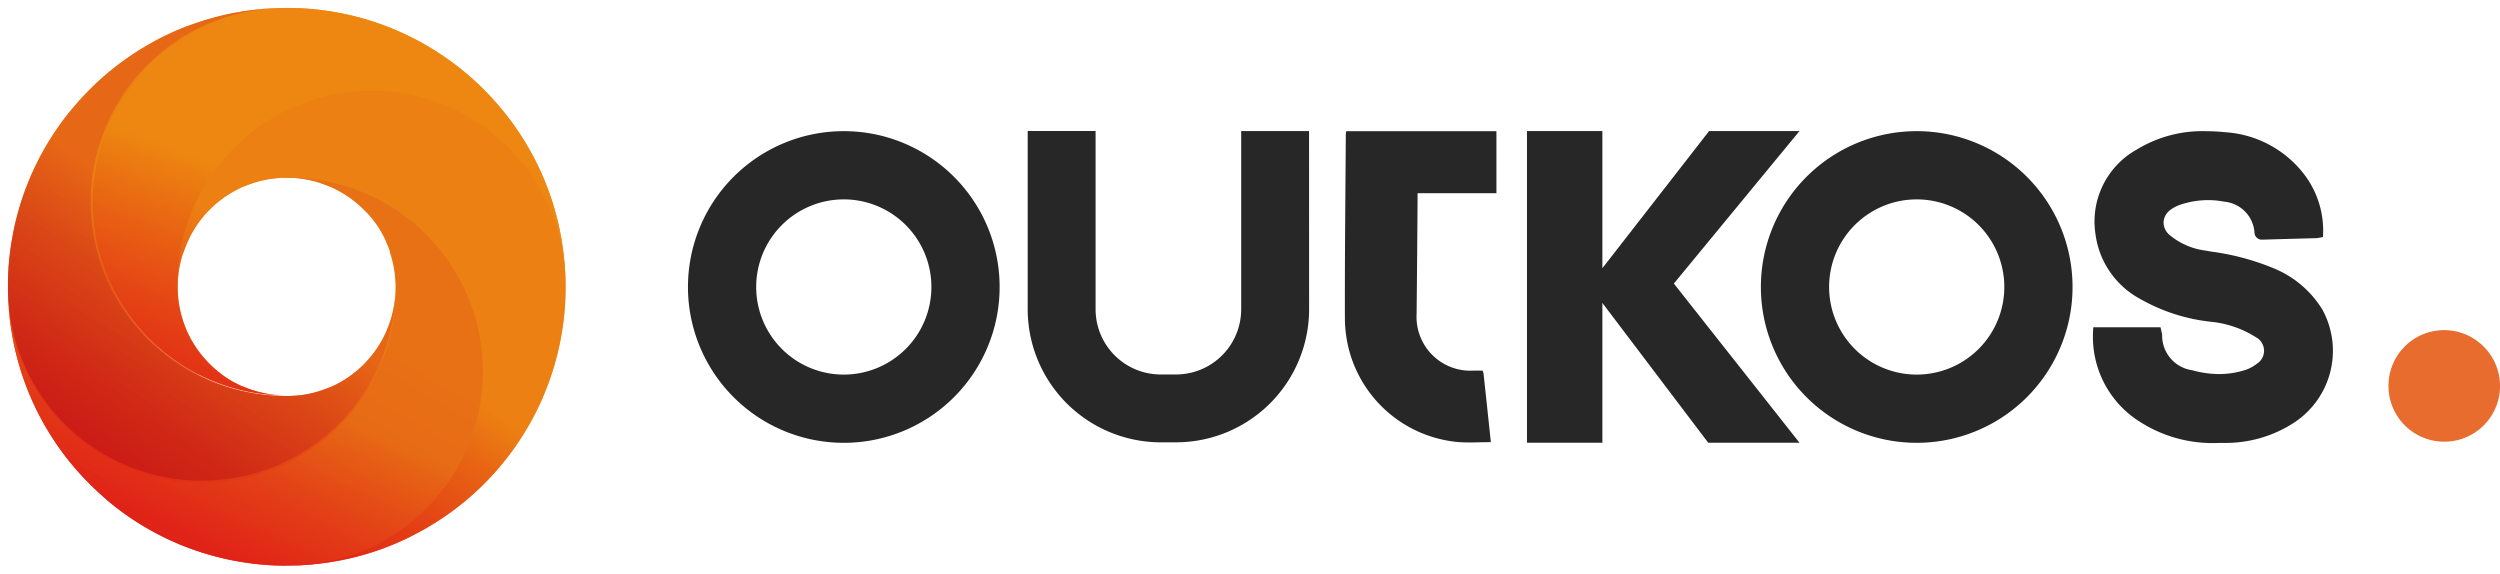 <svg xmlns="http://www.w3.org/2000/svg" xmlns:xlink="http://www.w3.org/1999/xlink" width="157.221" height="36.07" viewBox="0 0 157.221 36.07">
  <defs>
    <linearGradient id="linear-gradient" x1="0.512" y1="0.507" x2="0.012" y2="1.37" gradientUnits="objectBoundingBox">
      <stop offset="0" stop-color="#ec8012"/>
      <stop offset="0.11" stop-color="#e86513"/>
      <stop offset="0.288" stop-color="#e44115"/>
      <stop offset="0.468" stop-color="#e12417"/>
      <stop offset="0.647" stop-color="#de1018"/>
      <stop offset="0.824" stop-color="#dd0419"/>
      <stop offset="0.998" stop-color="#dd001a"/>
    </linearGradient>
    <linearGradient id="linear-gradient-3" x1="0.533" y1="0.524" x2="0.033" y2="1.608" gradientUnits="objectBoundingBox">
      <stop offset="0" stop-color="#ee8910"/>
      <stop offset="0.14" stop-color="#e96512"/>
      <stop offset="0.312" stop-color="#e54115"/>
      <stop offset="0.486" stop-color="#e12417"/>
      <stop offset="0.659" stop-color="#df1018"/>
      <stop offset="0.83" stop-color="#dd0419"/>
      <stop offset="0.998" stop-color="#dd001a"/>
    </linearGradient>
    <linearGradient id="linear-gradient-4" x1="0.592" y1="0.554" x2="0.092" y2="1.422" gradientUnits="objectBoundingBox">
      <stop offset="0" stop-color="#e86d15"/>
      <stop offset="0.034" stop-color="#e76515"/>
      <stop offset="0.228" stop-color="#e34117"/>
      <stop offset="0.423" stop-color="#e02418"/>
      <stop offset="0.617" stop-color="#de1019"/>
      <stop offset="0.809" stop-color="#dd0419"/>
      <stop offset="0.998" stop-color="#dd001a"/>
    </linearGradient>
    <linearGradient id="linear-gradient-5" x1="0.488" y1="0.493" x2="-0.012" y2="1.356" gradientUnits="objectBoundingBox">
      <stop offset="0" stop-color="#e56016"/>
      <stop offset="0.179" stop-color="#d74116"/>
      <stop offset="0.385" stop-color="#cb2416"/>
      <stop offset="0.592" stop-color="#c21016"/>
      <stop offset="0.796" stop-color="#bd0416"/>
      <stop offset="0.998" stop-color="#bc0016"/>
    </linearGradient>
  </defs>
  <g id="Group_13043" data-name="Group 13043" transform="translate(-474.499 -13224.714)">
    <path id="Path_1" data-name="Path 1" d="M630.173,557.882a9.8,9.8,0,1,0,9.8,9.8A9.8,9.8,0,0,0,630.173,557.882Zm0,15.309a5.509,5.509,0,1,1,5.509-5.509A5.509,5.509,0,0,1,630.173,573.191Z" transform="translate(-102.609 12675.08)" fill="#272727"/>
    <path id="Path_2" data-name="Path 2" d="M1048.553,557.882a9.8,9.8,0,1,0,9.8,9.8A9.8,9.8,0,0,0,1048.553,557.882Zm0,15.309a5.509,5.509,0,1,1,5.509-5.509A5.509,5.509,0,0,1,1048.553,573.191Z" transform="translate(-453.515 12675.08)" fill="#272727"/>
    <path id="Path_3" data-name="Path 3" d="M770.537,557.841l-4.268,0v11.213a4.1,4.1,0,0,1-4.095,4.095h-.968a4.1,4.1,0,0,1-4.093-4.095l0-11.216-4.27,0v11.213a8.375,8.375,0,0,0,8.365,8.365h.968a8.375,8.375,0,0,0,8.365-8.365Z" transform="translate(-213.714 12675.115)" fill="#272727"/>
    <path id="Path_4" data-name="Path 4" d="M881.085,561.786h4.96v-3.9H876.6a1.429,1.429,0,0,0-.026.168c-.026,3.9-.07,7.8-.058,11.694a8.019,8.019,0,0,0,.363,2.251,7.826,7.826,0,0,0,6.731,5.433c.679.057,1.366.008,2.085.008-.161-1.516-.31-2.921-.462-4.326a.9.9,0,0,0-.06-.174c-.188,0-.371,0-.553,0a3.386,3.386,0,0,1-3.594-3.589q.035-3.529.059-7.059C881.086,562.137,881.085,561.986,881.085,561.786Z" transform="translate(-317.438 12675.08)" fill="#272727"/>
    <path id="Path_5" data-name="Path 5" d="M964.7,557.841h-5.684l-6.711,8.624v-8.624h-4.742v19.6h4.742v-8.79l6.655,8.79h5.74l-7.9-10.01Z" transform="translate(-377.035 12675.115)" fill="#272727"/>
    <path id="Path_6" data-name="Path 6" d="M1182.666,569.1a6.444,6.444,0,0,0-3.087-2.614,15.56,15.56,0,0,0-3.885-1.039l-.367-.065a4.377,4.377,0,0,1-2.3-1.005,1.027,1.027,0,0,1-.353-.816,1.045,1.045,0,0,1,.472-.771,2.212,2.212,0,0,1,.573-.293,5.539,5.539,0,0,1,1.751-.292,5.278,5.278,0,0,1,1.021.1,2.09,2.09,0,0,1,1.9,1.951.462.462,0,0,0,.516.435h.052q1.037-.032,2.075-.059l1.254-.034a.944.944,0,0,0,.174-.026l.082-.016.156-.027.005-.159a5.834,5.834,0,0,0-1.4-4.046,6.81,6.81,0,0,0-4.721-2.386,12.692,12.692,0,0,0-1.271-.067,7.912,7.912,0,0,0-4.3,1.14,5.184,5.184,0,0,0-2.618,5.358,5.421,5.421,0,0,0,2.784,4.038,11.425,11.425,0,0,0,4.508,1.453,6.431,6.431,0,0,1,2.791.968.962.962,0,0,1,.06,1.669,2.29,2.29,0,0,1-.732.393,5.342,5.342,0,0,1-1.638.255,6.425,6.425,0,0,1-1.693-.24,2.2,2.2,0,0,1-1.891-2.219,1.742,1.742,0,0,0-.042-.212c-.008-.036-.017-.073-.026-.115l-.032-.155h-4.235l-.005.19a6.3,6.3,0,0,0,2.567,5.5,8.478,8.478,0,0,0,5.365,1.581l.294,0a7.864,7.864,0,0,0,4.467-1.313A5.4,5.4,0,0,0,1182.666,569.1Z" transform="translate(-562.111 12675.093)" fill="#272727"/>
    <g id="Group_1" data-name="Group 1" transform="translate(624.709 13245.479)">
      <path id="Path_7" data-name="Path 7" d="M1283.49,639c0,.045,0,.089,0,.133a3.507,3.507,0,0,0,4.613,3.193h0a3.5,3.5,0,0,0,1.285-5.884h0a3.5,3.5,0,0,0-5.9,2.558Z" transform="translate(-1283.49 -635.493)" fill="#e76c2d"/>
    </g>
    <g id="Group_2" data-name="Group 2" transform="translate(474.999 13225.214)">
      <path id="Union_6" data-name="Union 6" d="M17.373,35.065q-.218,0-.435-.009l-.08,0c-.121,0-.242-.01-.363-.018l-.208-.013q-.208-.015-.415-.035a17.568,17.568,0,0,1-4.275-.953l-.192-.07-.179-.068-.021-.008-.176-.069-.011,0-.188-.076-.019-.008-.029-.012L10.74,33.7c-.041-.016-.083-.035-.124-.052l-.129-.056-.042-.018-.192-.086c-.128-.059-.255-.118-.381-.179l-.188-.093a17.569,17.569,0,0,1-2.994-1.9h0l-.162-.13h0l-.161-.132-.16-.133-.052-.045-.106-.091L5.9,30.65l-.006-.006L5.738,30.5l0,0-.152-.14-.011-.011-.148-.139L5.411,30.2l-.127-.123-.03-.03.063.061-.063-.061h0l0,0-.011-.011-.1-.1L5.1,29.892l-.075-.076h0l-.156-.16-.153-.162h0l-.151-.163h0l-.141-.156-.006-.007,0,0c-.043-.048-.086-.1-.129-.148l-.135-.158-.133-.16-.024-.028-.1-.117-.012-.016-.006-.007-.125-.156,0,0a17.59,17.59,0,0,1-1.994-3.18c-.061-.126-.121-.253-.18-.381-.029-.065-.058-.128-.086-.192s-.05-.113-.074-.17h0l-.01-.023L1.356,24.3l-.03-.072c-.051-.124-.1-.247-.149-.371l-.041-.109-.034-.09-.008-.02-.063-.173a17.575,17.575,0,0,1-.953-4.274q-.019-.207-.035-.415c0-.07-.009-.139-.013-.209q-.011-.181-.018-.363l0-.081Q0,17.91,0,17.692H0c0-.107,0-.215,0-.323,0-.145,0-.29.009-.435,0-.021,0-.043,0-.065,0-.094.008-.187.013-.281s.011-.2.018-.306q.015-.207.035-.414.029-.311.07-.621c.018-.138.038-.274.059-.412q.1-.618.236-1.231c.031-.135.065-.271.1-.406q.154-.609.353-1.207c.044-.133.09-.265.137-.4.027-.076.055-.151.083-.226q.031-.084.065-.168a.1.1,0,0,1,.006-.015l.062-.159q.039-.1.08-.2l.007-.017a.021.021,0,0,1,0-.006l.021-.048.052-.122.01-.023c.025-.057.048-.114.074-.171l.007-.016q.039-.089.08-.176.088-.192.18-.381.138-.283.285-.561h0q.1-.185.2-.367h0q.206-.367.428-.721c.037-.06.075-.118.113-.177q.452-.7.965-1.353l.015-.019.113-.141a.02.02,0,0,1,.005-.007L3.9,6.508c.039-.048.079-.1.119-.145h0l.113-.135.018-.022,0,0,.057-.068.065-.075.013-.016L4.414,5.9l.007-.008h0l.108-.12q.24-.265.493-.522a12.159,12.159,0,0,0-3.459,8.514,12.159,12.159,0,0,1,3.46-8.514l.035-.036L5.1,5.168l.037-.037.1-.1.011-.011.161-.156.161-.153c.106-.1.213-.2.32-.292.155-.137.313-.273.473-.405l.161-.132.163-.13q.327-.258.667-.5h0c.113-.081.227-.16.342-.238q.345-.235.7-.453c.157-.1.315-.189.475-.28L9.008,2.2c.1-.056.2-.111.3-.165l.186-.1q.279-.144.565-.279l.323-.149.06-.027.059-.026.135-.058.195-.082.173-.071.023-.009h0l.159-.062.015-.006.023-.009L11.4,1.1a17.55,17.55,0,0,1,4.06-.982q.206-.025.414-.044c.138-.014.277-.025.415-.035l.208-.013c.121-.007.242-.013.364-.018l.076,0Q17.152,0,17.372,0q.163,0,.324,0c.145,0,.29,0,.435.009l.072,0c.124,0,.248.01.371.018l.208.013q.415.03.829.079a17.547,17.547,0,0,1,3.861.909l.173.063.02.008.024.009.153.059q.4.152.781.323.194.086.383.175h0q.286.135.564.279h0q.279.145.554.3.639.36,1.243.771h0A17.647,17.647,0,0,1,29.33,4.557h0l.152.14.011.01.1.095.062.059.127.123.009.009.035.034.1.1.037.037.076.078,0,0,.03.03.123.127.014.015c.047.048.093.1.139.148l.011.011.14.152,0,0,.139.155.006.006.131.15.135.158.134.16c.045.053.088.107.132.161h0l.13.162h0a17.563,17.563,0,0,1,2,3.182q.092.189.179.381c.029.065.058.128.086.192l.084.194c.025.059.05.118.075.177l.007.017q.075.184.148.369l.065.168c.028.075.056.151.083.226a17.568,17.568,0,0,1,.953,4.274c.006.069.013.138.018.207s.011.137.016.206v.006c0,.065.009.129.013.2a.094.094,0,0,1,0,.013c.007.118.013.236.017.355,0,.029,0,.058,0,.087,0,.144.007.288.009.433h0q0,.162,0,.324,0,.217-.009.432v.03c0,.017,0,.035,0,.053q-.006.181-.018.363a.1.1,0,0,1,0,.013c0,.065-.008.13-.013.195h0q-.015.207-.035.415a17.521,17.521,0,0,1-.953,4.274h0l-.063.172-.008.02c0,.008-.006.016-.009.025s-.016.044-.025.065-.028.073-.041.109q-.073.187-.149.371a.178.178,0,0,0-.007.017l0,.005c-.007.016-.014.034-.021.05q-.025.061-.052.122l-.006.015,0,.008c-.007.018-.015.035-.023.053-.016.039-.034.079-.051.118-.025.057-.051.113-.076.17a.194.194,0,0,1-.01.022h0c-.029.065-.059.127-.089.19l-.091.19h0l-.093.188h0a17.585,17.585,0,0,1-1.283,2.157l-.12.171q-.121.17-.246.336c-.042.055-.084.111-.126.166l-.128.164-.13.163c-.038.047-.076.094-.115.141l-.016.02-.116.139-.017.02h0l-.135.158h0l-.129.147h0l-.007.008-.141.156h0l-.151.163h0l-.153.162q-.077.081-.156.16h0l-.113.114-.1.1-.01.01,0,0-.03.03-.127.123-.015.014-.148.139-.011.011-.152.14,0,0c-.051.047-.1.094-.155.139l-.156.137-.158.136h0c-.106.09-.213.178-.321.265l-.163.13a17.563,17.563,0,0,1-2.994,1.9h0L25.2,33.3h0q-.189.092-.38.18h0l-.192.086-.177.077-.016.007-.061.026-.111.047-.019.008q-.188.077-.376.15l-.021.008-.145.055-.034.013-.02.008-.172.063h0a17.568,17.568,0,0,1-4.274.953q-.207.02-.415.035l-.208.013c-.121.007-.242.013-.363.018l-.08,0c-.145,0-.29.007-.435.009h-.161A1.169,1.169,0,0,1,17.373,35.065ZM13.763,33.5a12.235,12.235,0,0,0,2.821-.33,12.247,12.247,0,0,1-2.821.33Zm0,0Zm11.475-1.174h0ZM28.407,28.4a12.246,12.246,0,0,1-3.166,3.92,12.246,12.246,0,0,0,3.166-3.92,12.122,12.122,0,0,0,1.3-4.8,12.121,12.121,0,0,1-1.3,4.795ZM13.765,25.957a12.264,12.264,0,0,0,1.877-.145,12.267,12.267,0,0,1-1.877.145Zm0,0Zm-3.9-.638-.039-.013ZM5.335,12.2a12.193,12.193,0,0,0,12.1,12.2h.19c.115,0,.228-.006.342-.013h.011l.158-.012h.015q.119-.011.237-.025l.021,0c.048-.006.1-.013.145-.02.15-.022.3-.048.445-.082l.126-.028.039-.01.12-.03.1-.028.08-.023.024-.007.11-.034.1-.034.077-.027.137-.048q.072-.026.143-.055l.03-.011.076-.031.019-.008.019-.008.019-.008.011,0,.008,0,.019-.008.057-.025h0l.031-.014.025-.011.007,0c.034-.016.068-.031.1-.048l.042-.019.053-.027.007,0,.03-.015.035-.018.022-.011h0l.015-.009.072-.038.059-.031h0l.145-.082h0c.026-.016.053-.031.079-.048l.065-.038h0l.047-.029.028-.018.013-.008c.018-.01.036-.022.054-.034l.053-.035a.424.424,0,0,0,.039-.026c.016-.01.032-.02.048-.032s.032-.021.046-.032l.017-.012.008-.006.067-.047.057-.042.079-.058h0l.05-.039.029-.023.054-.042h0l.043-.035.063-.051,0,0,.022-.018.1-.083c.012-.009.023-.019.034-.029l.025-.023c.025-.022.048-.044.074-.067a.28.28,0,0,0,.029-.027h0l.017-.016h0c.02-.017.04-.036.059-.055l.048-.046h0l.067-.067h0l.034-.034.032-.033c.016-.016.031-.032.045-.048s.039-.041.058-.061.036-.038.052-.058.038-.04.055-.061.037-.04.053-.061q.081-.092.156-.186c.03-.036.058-.072.086-.108l.015-.019c.014-.016.026-.033.039-.05s.04-.053.059-.081c.032-.043.065-.087.094-.132.016-.022.032-.045.047-.067s.031-.045.045-.068c.03-.044.059-.088.086-.133.016-.024.031-.048.045-.072s.018-.029.026-.044a.186.186,0,0,0,.016-.026q.043-.071.082-.141c.026-.047.053-.095.079-.143l.005-.01c.011-.02.023-.041.032-.062l.008-.015c.007-.013.014-.027.02-.04l.009-.018c.005-.01.01-.02.015-.03s.015-.029.022-.044h0l.018-.037c.01-.019.019-.039.028-.059s.01-.021.015-.031l.009-.019.008-.018h0l.018-.041c.011-.024.021-.048.031-.071s.009-.021.013-.031l0-.007.007-.016c0-.005.006-.014.009-.021.014-.031.027-.063.039-.095l.007-.019c.02-.051.04-.1.059-.153s.033-.091.048-.137a.171.171,0,0,0,.006-.018l.021-.06q.053-.158.1-.318c.023-.081.044-.161.063-.242.013-.055.026-.109.037-.164q.035-.164.063-.331c.014-.083.026-.167.036-.252.018-.141.031-.283.04-.426.007-.115.012-.23.014-.346h0v-.19c0-.116-.006-.231-.014-.346h0q-.013-.214-.04-.425h0c-.01-.084-.022-.168-.036-.252-.018-.111-.039-.222-.063-.331-.011-.055-.024-.109-.037-.163h0q-.029-.121-.063-.242h0q-.045-.16-.1-.317L24.02,15.3a.17.17,0,0,0-.006-.018l-.048-.137-.007-.019q-.025-.068-.052-.135l-.007-.019q-.023-.056-.047-.113l-.016-.039-.032-.075-.011-.026,0-.01-.013-.029-.027-.058-.01-.02a.011.011,0,0,0,0-.006q-.016-.037-.035-.073h0l-.048-.1-.016-.034-.008-.015c-.012-.024-.025-.048-.038-.072l-.031-.059h0l-.047-.083c-.011-.021-.023-.041-.034-.062-.028-.048-.057-.1-.086-.143a.012.012,0,0,0,0-.006c-.014-.023-.028-.046-.043-.069l0,0a.221.221,0,0,0-.015-.024c-.008-.014-.016-.027-.025-.041l-.046-.069-.045-.068,0,0h0l-.1-.138-.036-.05-.005-.007-.005-.007c-.026-.037-.054-.074-.082-.11l-.01-.013-.033-.043-.016-.021-.035-.044-.015-.019-.031-.037a.251.251,0,0,0-.021-.026c-.016-.021-.034-.041-.052-.062s-.035-.041-.053-.062l-.051-.059,0,0-.054-.06-.025-.027c-.009-.009-.018-.021-.029-.031l-.035-.037L22.5,12.8l-.012-.012-.016-.016-.019-.02-.01-.01c-.018-.02-.037-.039-.057-.058h0l-.067-.067-.048-.045a.2.2,0,0,0-.023-.022l-.036-.034h0l0,0c-.019-.018-.038-.036-.057-.052s-.04-.038-.06-.055q-.091-.083-.184-.159l-.063-.051,0,0c-.032-.027-.065-.053-.1-.078l-.027-.02s0,0,0,0c-.043-.034-.086-.066-.129-.1l-.057-.042-.075-.052c-.044-.032-.089-.062-.134-.091s-.091-.061-.137-.088a.042.042,0,0,0-.013-.008l-.062-.039-.065-.038-.016-.009q-.13-.079-.264-.149l0,0-.072-.038-.015-.008h0l-.028-.014-.029-.015h0c-.048-.025-.1-.048-.147-.072h0L20.4,11.3l-.018-.009h0l-.025-.011-.016-.007-.015-.007-.057-.025-.019-.008-.008,0-.011,0-.019-.008-.019-.008-.019-.008-.076-.031-.076-.03h0l-.1-.036-.137-.048-.077-.027L19.632,11l-.079-.025-.081-.024-.08-.023a6.818,6.818,0,0,0-1.159-.219L18.15,10.7c-.085-.007-.172-.014-.258-.018l-.086,0c-.057,0-.114,0-.171,0h0c-.016,0-.031,0-.048,0s-.032,0-.048,0h-.095c-.058,0-.116,0-.174,0l-.086,0c-.086,0-.173.01-.258.018l-.085.008a6.816,6.816,0,0,0-1.159.219l-.08.023c-.153.045-.3.095-.452.15-.1.035-.192.074-.286.113l-.019.008-.011,0-.008,0-.1.044-.006,0-.024.011h0l-.018.009h0l-.074.034c-.048.023-.1.047-.147.072l-.029.015-.028.014-.016.008c-.024.012-.048.025-.072.038l0,0q-.133.07-.264.149l-.016.009-.065.038-.062.039-.013.008c-.046.028-.092.057-.137.088s-.089.06-.134.091-.089.062-.132.095-.087.063-.129.1l-.028.021-.1.077-.065.053q-.093.076-.184.159l-.06.055-.057.052-.062.059-.048.045-.067.067h0l-.057.058-.01.01-.046.048-.057.06a.184.184,0,0,0-.016.018c-.032.034-.063.068-.094.1l-.051.059L12.3,13.1c-.016.018-.031.036-.046.054l-.006.007c-.016.021-.034.042-.051.063l-.015.019c-.013.015-.024.029-.035.044a.181.181,0,0,0-.016.021l-.033.043-.014.018c-.012.016-.024.031-.035.047s-.025.032-.037.05a.136.136,0,0,0-.016.022c-.025.034-.048.067-.073.1a.22.22,0,0,0-.016.023l0,.006-.029.041a.142.142,0,0,0-.011.016l-.036.053-.011.017c-.016.023-.031.046-.046.069l-.025.041-.06.1,0,.006c-.013.02-.025.041-.037.061l0,0-.013.022c-.024.039-.047.079-.069.119l-.047.083h0l-.032.059c-.015.027-.029.054-.043.082l0,.006c-.005.01-.01.019-.014.028l0,.005-.013.025c-.006.011-.011.022-.016.034s-.014.028-.02.041l-.019.04-.028.059-.023.048-.018.039c-.02.043-.039.086-.057.129l0,.006c-.007.016-.015.034-.021.05l-.039.1-.022.058q-.03.077-.058.154c-.019.052-.037.1-.054.156L11,15.441c-.044.138-.084.278-.12.42-.01.041-.02.082-.029.123s-.016.068-.023.1q-.035.164-.063.331c-.009.056-.017.111-.025.168s-.013.095-.018.142-.012.108-.016.162h0c-.016.182-.027.366-.029.551h0v.19a6.838,6.838,0,0,0,.044.688c.006.057.014.113.021.169s.016.112.025.167q.027.167.063.331c.006.028.012.055.018.082q.019.082.039.163c.034.135.073.268.114.4q.038.119.081.235c.019.052.038.1.058.154h0l.022.057,0,.012c.011.028.023.055.034.083s.016.038.024.056h0c.021.048.042.1.065.147l0,0,.008.018.052.11c.012.026.025.052.038.077s.016.035.026.052.013.027.02.04c.015.029.03.059.046.087q.038.072.079.143c.011.021.022.041.034.062l.018.029c.015.026.03.051.045.076a.493.493,0,0,0,.026.043c.014.024.029.048.045.072q.041.067.086.133c.034.053.07.106.108.158.025.037.051.073.078.108s.031.044.048.065l.01.014.024.03a.158.158,0,0,0,.015.02l.015.019c.028.036.056.073.086.108s.034.042.052.063l.052.062.053.062.051.059,0,0c.025.029.052.059.08.088l.014.016.07.074v0l.017.018a12.169,12.169,0,0,1-3.484-8.522,12.169,12.169,0,0,0,3.478,8.517l.01.01.019.02.01.01.005.005.03.031.021.021.058.057.01.01h0a.188.188,0,0,0,.021.02l.027.026.023.021c.012.013.025.024.037.035l.018.016h0l.029.027.011.01.06.055h0l.019.018.008.007.032.029.062.053.035.03.02.016.069.057.024.019.019.016.02.016c.011.009.023.019.035.027l.029.023c.016.014.034.027.05.039h0l.079.058c.044.032.088.065.132.095l.117.081.017.011.017.011q.06.041.119.077c.046.03.093.058.139.085.09.055.18.105.272.154l0,0,.007,0c.016.01.034.019.051.027l.021.011.016.009.015.007.016.008.06.03.021.01.036.018.042.019.1.048.007,0,.024.011.006,0,.1.044.008,0,.011,0,.019.008.113.047.154.06.019.007c.1.036.194.07.293.1.053.016.106.033.159.048h0l.08.023.081.022.161.041h0c.054.013.108.026.163.037.137.03.275.055.415.076q.084.013.168.024h0q.11.014.221.024l.034,0,.171.013h0c.115.007.23.012.346.013a12.19,12.19,0,0,1-12.1-12.2Zm24.4,10.671v0ZM25.294,9.772A12.19,12.19,0,0,1,33.507,21.3,12.208,12.208,0,0,0,25.294,9.771l-.083-.028Zm-2.222,2.222a12.254,12.254,0,0,1,5.436,5.537,12.254,12.254,0,0,0-5.436-5.537ZM18.208,9.5a12.249,12.249,0,0,1,3.1-.4,12.239,12.239,0,0,0-3.1.4Zm3.1-.4ZM18.466,1.893a12.255,12.255,0,0,1,2.841-.334,12.241,12.241,0,0,0-2.84.334Zm2.85-.334ZM5.253,30.046Z" transform="translate(0.001 0.005)" stroke="rgba(0,0,0,0)" stroke-miterlimit="10" stroke-width="1" fill="url(#linear-gradient)"/>
      <path id="Union_3" data-name="Union 3" d="M17.735,22.4A12.2,12.2,0,0,0,6.96,4.665h0c-.016,0-.031,0-.048,0s-.032,0-.048,0H6.767c-.058,0-.116,0-.174,0l-.086,0c-.086,0-.173.01-.258.018L6.165,4.7a6.817,6.817,0,0,0-1.159.219l-.08.023c-.153.045-.3.095-.452.15-.1.035-.192.074-.286.113l-.019.008-.011,0-.008,0-.1.044-.006,0-.024.011h0L4,5.289H4l-.074.034c-.048.023-.1.047-.147.072l-.029.015-.028.014-.016.008c-.024.012-.048.025-.072.038l0,0q-.133.07-.264.149l-.016.009-.065.038-.062.039-.013.008c-.046.028-.092.057-.137.088s-.09.06-.134.091-.089.062-.132.095-.087.063-.129.1l-.028.021-.1.077-.065.053q-.093.076-.184.159l-.06.055L2.189,6.5l-.062.059-.048.045A12.137,12.137,0,0,1,6.863,3.7l.113-.036L6.863,3.7a12.137,12.137,0,0,0-4.786,2.91l-.067.067h0l-.057.058-.01.01L1.9,6.791l-.057.06a.184.184,0,0,0-.016.018c-.032.034-.063.068-.094.1l-.051.059-.053.062c-.016.018-.031.036-.046.054l-.006.007c-.016.021-.034.042-.051.063l-.015.019c-.013.015-.024.029-.035.044a.181.181,0,0,0-.016.021l-.033.043-.014.018c-.012.016-.024.031-.035.047s-.025.032-.037.05a.136.136,0,0,0-.016.022c-.025.034-.048.067-.073.1a.22.22,0,0,0-.016.023l0,.006L1.2,7.653a.142.142,0,0,0-.011.016l-.036.053-.011.017c-.016.023-.031.046-.046.069l-.025.041-.06.1,0,.006c-.013.02-.025.041-.037.061l0,0-.013.022c-.024.039-.047.079-.069.119L.839,8.24h0L.807,8.3c-.015.027-.029.054-.043.082l0,.006c-.005.01-.01.019-.014.028l0,.005-.013.025c-.006.011-.011.022-.016.034s-.014.028-.02.041l-.019.04-.028.059-.023.048-.018.039c-.02.043-.039.086-.057.129l0,.006c-.007.016-.015.034-.021.05l-.039.1-.022.058Q.435,9.12.407,9.2c-.019.052-.037.1-.054.156l-.026.079c-.044.138-.084.278-.12.42-.01.041-.02.082-.029.123s-.016.068-.023.1q-.038.164-.065.331c-.01.056-.017.112-.026.168s-.013.095-.018.142-.012.108-.016.162h0c-.017.182-.028.366-.03.552a12.2,12.2,0,1,1,24.4-.067c0,.108,0,.216,0,.324q0,.217-.009.432v.03c0,.017,0,.035,0,.053q-.006.181-.018.363a.1.1,0,0,1,0,.013c0,.065-.008.13-.013.195h0q-.015.207-.035.415a17.521,17.521,0,0,1-.953,4.274h0l-.063.172-.008.02c0,.008-.006.016-.009.025s-.016.044-.025.065-.028.073-.041.109q-.073.187-.149.371a.179.179,0,0,0-.007.017l0,.005c-.007.016-.014.034-.021.05q-.025.061-.052.122l-.006.015,0,.008c-.007.018-.015.035-.023.053-.016.039-.034.079-.051.118-.025.057-.051.113-.076.17a.193.193,0,0,1-.01.022h0c-.029.065-.059.127-.089.19s-.06.127-.091.19h0l-.093.188h0a17.584,17.584,0,0,1-1.283,2.157l-.12.171q-.121.17-.246.336c-.042.055-.084.111-.126.166l-.128.164-.13.163c-.038.047-.076.094-.115.141l-.016.02-.116.139-.017.02h0l-.135.158h0l-.129.147h0l-.007.008-.141.156h0l-.151.163h0l-.153.162-.156.16h0l-.113.114-.1.1-.01.01,0,0-.03.03-.127.123-.015.014-.148.139-.011.011-.152.14,0,0c-.051.047-.1.094-.155.139l-.156.137-.158.136h0q-.158.135-.321.265l-.163.13a17.563,17.563,0,0,1-2.994,1.9h0l-.188.093h0q-.189.092-.38.18h0l-.192.086-.177.077-.016.007-.061.026-.111.047-.019.008q-.188.077-.376.15l-.021.008-.145.055L13,27.955l-.02.008-.172.063h0a17.568,17.568,0,0,1-4.274.953q-.207.02-.415.035l-.208.013c-.121.007-.242.013-.363.018l-.08,0c-.145,0-.29.007-.435.009A12.2,12.2,0,0,0,17.735,22.4ZM14.622,3.769A12.19,12.19,0,0,1,22.835,15.3,12.208,12.208,0,0,0,14.622,3.769l-.083-.028Zm-7.6-.123A12.239,12.239,0,0,1,10.632,3.1a12.235,12.235,0,0,0-3.608.544ZM10.64,3.1Z" transform="translate(10.672 6.008)" stroke="rgba(0,0,0,0)" stroke-miterlimit="10" stroke-width="1" opacity="0.85" fill="url(#linear-gradient)"/>
      <path id="Union_4" data-name="Union 4" d="M6.637,23.072A12.2,12.2,0,0,1,12.011,0h.324c.145,0,.29,0,.435.009l.072,0c.124,0,.248.01.371.018l.208.013q.415.03.829.079a17.547,17.547,0,0,1,3.861.909l.173.063.02.008.024.009.153.059q.4.152.781.323.194.086.383.175h0q.286.135.564.279h0q.279.145.554.3.639.36,1.243.771h0a17.647,17.647,0,0,1,1.962,1.546h0l.152.14.011.01.1.095.062.059.127.123L24.432,5l.035.034.1.1.037.037.076.078,0,0,.03.03.123.127.014.015c.047.048.093.1.139.148L25,5.584l.14.152,0,0,.139.155.006.006.131.15.135.158.134.16c.045.053.088.107.132.161h0l.13.162h0a17.563,17.563,0,0,1,2,3.182q.092.189.179.381c.029.065.058.128.086.192l.084.194c.025.059.05.118.075.177l.007.017q.075.184.148.369l.065.168c.028.075.056.151.083.226a17.568,17.568,0,0,1,.953,4.274c.006.069.013.138.018.207s.011.137.016.206v.006c0,.065.009.129.013.2a.094.094,0,0,1,0,.013c.007.118.013.236.017.355,0,.029,0,.058,0,.087,0,.144.007.289.009.434a12.2,12.2,0,1,0-24.4.067h0v.19a6.838,6.838,0,0,0,.044.688c.006.057.014.113.021.169s.016.112.025.167q.027.167.063.331c.006.028.012.055.018.082q.019.082.039.163c.034.135.073.268.114.4q.038.119.081.235c.019.052.038.1.058.154h0l.022.057,0,.012c.011.028.023.055.034.083s.016.038.024.056h0c.021.048.042.1.065.147l0,0,.008.018.052.11c.012.026.025.052.038.077s.016.035.026.052.013.027.02.04c.015.029.03.059.046.087q.038.072.079.143c.011.021.022.041.034.062L6.244,21c.015.026.03.051.045.076a.493.493,0,0,0,.026.043c.014.024.029.048.045.072q.041.067.086.133c.034.053.07.106.108.158.025.037.051.073.078.108s.031.044.048.065l.01.014.024.03a.158.158,0,0,0,.015.02l.015.019c.028.036.056.073.086.108s.034.042.052.063l.052.062.053.062.051.059,0,0c.025.029.052.059.08.088l.014.016.07.074v0l.017.018a12.169,12.169,0,0,1-3.475-8.517A12.169,12.169,0,0,0,7.225,22.29l.01.01.019.02.01.01.005.005.03.031.021.021.058.057.01.01h0a.188.188,0,0,0,.021.02l.027.026.023.021c.012.013.025.024.037.035l.018.016h0l.029.027.012.011.06.055h0l.019.018.008.007.032.029.062.053.035.03.02.016.069.057.024.019.019.016.02.016c.011.009.023.019.035.027l.029.023c.016.014.034.027.05.039h0l.079.058c.044.032.088.065.132.095l.117.081.017.011.017.011q.06.041.119.077c.046.03.093.058.139.085.09.055.18.105.272.154l0,0,.007,0c.016.01.034.019.051.027l.021.011.016.009.015.007.016.008.06.03.021.01.036.018.042.019.1.048.007,0,.024.011.006,0,.1.044.008,0,.011,0,.019.008.113.047.154.06.019.007c.1.036.194.07.293.1.053.016.106.033.159.048h0l.08.023.081.022.161.041h0c.054.013.108.026.163.037.137.03.275.055.415.076q.084.013.168.024h0q.11.014.221.024l.034,0,.171.013h0c.115.007.23.012.346.013a12.13,12.13,0,0,1-5.438-1.327ZM12.208,2.148a12.234,12.234,0,0,1,3.737-.585,12.23,12.23,0,0,0-3.738.585Zm3.745-.585Z" transform="translate(5.361 0.001)" stroke="rgba(0,0,0,0)" stroke-miterlimit="10" stroke-width="1" opacity="0.85" fill="url(#linear-gradient-3)"/>
      <path id="Union_2" data-name="Union 2" d="M17.372,24.4q-.218,0-.435-.009l-.08,0c-.121,0-.242-.01-.363-.018l-.208-.013q-.208-.015-.415-.035a17.568,17.568,0,0,1-4.275-.953l-.192-.07-.179-.068-.021-.008-.176-.069-.011,0-.188-.076-.019-.008-.029-.012-.042-.018c-.041-.016-.083-.035-.124-.052l-.129-.056-.042-.018-.192-.086c-.128-.059-.255-.118-.381-.179l-.188-.093a17.568,17.568,0,0,1-2.994-1.9h0l-.162-.13h0l-.161-.132-.16-.133L6.154,20.2l-.106-.091-.15-.131-.006-.006-.155-.139,0,0-.152-.14-.011-.011-.148-.139-.015-.014-.127-.123-.03-.03h0l0,0-.011-.011-.1-.1L5.1,19.224l-.075-.076h0l-.156-.16-.153-.162h0l-.151-.163h0l-.141-.156L4.416,18.5l0,0c-.043-.048-.086-.1-.129-.148l-.135-.158-.133-.16L3.993,18l-.1-.117-.012-.016-.006-.007-.125-.156,0,0a17.59,17.59,0,0,1-1.993-3.179c-.061-.126-.121-.253-.18-.381-.029-.065-.058-.128-.086-.192s-.05-.113-.074-.17h0l-.01-.023-.053-.123-.03-.072c-.051-.124-.1-.247-.149-.371l-.041-.109-.034-.09-.008-.02L1.03,12.8A17.575,17.575,0,0,1,.077,8.525Q.058,8.318.043,8.11c0-.07-.009-.139-.013-.208Q.019,7.72.012,7.539l0-.081Q0,7.241,0,7.024a12.2,12.2,0,1,0,24.4-.066c0-.031,0-.063,0-.1v-.1c0-.116-.006-.231-.014-.346h0q-.013-.214-.04-.425h0c-.01-.084-.022-.168-.036-.252-.018-.111-.039-.222-.063-.331-.011-.055-.024-.109-.037-.163h0q-.029-.121-.063-.242h0q-.045-.16-.1-.317l-.021-.061a.169.169,0,0,0-.006-.018l-.048-.137-.007-.019q-.025-.068-.052-.135L23.905,4.3q-.023-.056-.047-.113l-.016-.039-.032-.075L23.8,4.051l0-.01-.013-.029-.027-.058-.01-.02a.011.011,0,0,0,0-.006q-.016-.037-.035-.073h0l-.048-.1-.016-.034-.008-.015c-.012-.024-.025-.048-.038-.072l-.031-.059h0l-.047-.083c-.011-.021-.023-.041-.034-.062-.028-.048-.057-.1-.086-.143a.012.012,0,0,0,0-.006c-.014-.023-.028-.046-.043-.069l0,0a.221.221,0,0,0-.015-.024c-.008-.014-.016-.027-.025-.041l-.046-.069-.045-.068,0,0h0l-.1-.138-.036-.05-.005-.007L23.072,2.8c-.026-.037-.054-.074-.082-.11l-.01-.013-.033-.043-.016-.021-.035-.044-.015-.019-.031-.037a.251.251,0,0,0-.021-.026c-.016-.021-.034-.041-.052-.062s-.035-.041-.053-.062l-.051-.059,0,0-.054-.06L22.59,2.22c-.009-.009-.018-.021-.029-.031l-.035-.037-.021-.023-.012-.012a12.157,12.157,0,0,1,3.471,8.511,12.159,12.159,0,0,0-3.479-8.516L22.472,2.1l-.019-.02-.01-.01c-.018-.02-.037-.039-.057-.058h0l-.067-.067L22.271,1.9a.2.2,0,0,0-.023-.022l-.036-.034h0l0,0c-.019-.018-.038-.036-.057-.052s-.04-.038-.06-.055q-.091-.083-.184-.159l-.063-.051,0,0c-.032-.027-.065-.053-.1-.078l-.027-.02s0,0,0,0c-.043-.034-.086-.066-.129-.1l-.057-.042-.075-.052c-.044-.032-.089-.062-.134-.091s-.091-.061-.137-.088a.042.042,0,0,0-.013-.008L21.112,1,21.047.965,21.031.956Q20.9.877,20.767.807l0,0L20.691.767,20.676.759h0L20.648.745,20.619.73h0c-.048-.025-.1-.048-.147-.072h0L20.4.623,20.38.614h0L20.353.6,20.337.6,20.321.589,20.264.564,20.246.556l-.008,0-.011,0L20.207.54,20.189.532,20.17.524,20.094.493l-.076-.03h0l-.1-.036L19.786.378,19.708.352l-.08-.026L19.55.3,19.469.278,19.39.254a6.818,6.818,0,0,0-1.158-.22L18.147.026c-.085-.007-.172-.014-.258-.018L17.8,0c-.057,0-.114,0-.171,0A12.2,12.2,0,0,1,17.7,24.4h-.323ZM13.76,22.835Zm0,0a12.229,12.229,0,0,0,3.713-.577,12.233,12.233,0,0,1-3.713.577Zm-8.446-3.4-.063-.061Z" transform="translate(0.001 10.673)" stroke="rgba(0,0,0,0)" stroke-miterlimit="10" stroke-width="1" opacity="0.85" fill="url(#linear-gradient-4)"/>
      <path id="Union_5" data-name="Union 5" d="M6.662,28.406A12.2,12.2,0,0,1,0,17.7c0-.107,0-.215,0-.323,0-.145,0-.29.009-.435,0-.021,0-.043,0-.065,0-.094.008-.187.013-.281s.011-.2.018-.306q.015-.208.035-.415.029-.311.07-.621c.018-.138.038-.274.059-.412q.1-.618.236-1.231c.031-.135.065-.271.1-.406q.154-.609.353-1.207c.044-.133.09-.265.137-.4.027-.076.055-.151.083-.226q.031-.084.065-.168a.1.1,0,0,1,.006-.015l.062-.159c.026-.065.053-.131.08-.2l.007-.017a.021.021,0,0,1,0-.006l.021-.048.052-.122.01-.023c.025-.057.048-.114.074-.171L1.5,10.43q.039-.089.08-.176.088-.192.18-.381.138-.283.285-.561h0q.1-.185.2-.367h0q.206-.365.428-.719c.037-.06.075-.118.113-.177q.452-.7.965-1.353l.015-.019.113-.141a.02.02,0,0,1,.005-.007L3.9,6.512c.039-.048.079-.1.119-.145h0l.113-.135.018-.022,0,0,.057-.068.065-.075.013-.016L4.415,5.9l.007-.008h0l.108-.12q.24-.265.493-.522a12.159,12.159,0,0,0-3.459,8.512A12.159,12.159,0,0,1,5.023,5.25l.035-.036L5.1,5.172l.037-.037.1-.1.011-.011.161-.156.161-.153c.106-.1.213-.2.32-.292.155-.137.313-.273.473-.405l.161-.132.163-.13q.327-.258.667-.5h0c.113-.081.227-.16.342-.238q.345-.235.7-.453c.157-.1.315-.189.475-.28l.132-.074c.1-.056.2-.111.3-.165l.186-.1q.279-.144.565-.279l.323-.149.06-.027.059-.026.135-.058.195-.082.173-.071.023-.009h0l.159-.062.015-.006.023-.009L11.4,1.1a17.55,17.55,0,0,1,4.06-.982q.206-.025.414-.044c.138-.013.277-.025.415-.035L16.5.03c.121-.007.242-.013.364-.018l.076,0Q17.153,0,17.372,0a12.2,12.2,0,1,0,.068,24.4h.19c.115,0,.228-.006.342-.013h.011l.158-.012h.015q.119-.011.237-.025l.021,0c.048-.006.1-.013.145-.02.15-.022.3-.048.445-.082l.126-.028.039-.01.12-.03.1-.028.08-.023.024-.007.11-.034.1-.034.077-.026.137-.048q.072-.026.143-.055l.03-.011c.026-.01.051-.02.076-.032l.019-.008.019-.008.019-.008.011,0,.008,0,.019-.008.057-.025h0l.031-.014.025-.011.007,0c.034-.016.068-.031.1-.048l.042-.019.053-.027.007,0,.03-.015.035-.018.022-.011h0l.015-.009.072-.038.059-.031h0l.145-.082h0c.026-.016.053-.031.079-.048l.065-.038h0l.047-.029.028-.018.013-.008c.018-.01.036-.022.054-.034l.053-.035a.424.424,0,0,0,.039-.026c.016-.01.032-.02.048-.032s.032-.021.046-.032l.017-.012.008-.006.067-.047.057-.042.079-.058h0l.05-.039.029-.023.054-.042h0l.043-.035.063-.051,0,0,.022-.018.1-.083c.012-.009.023-.019.034-.029l.025-.023c.025-.022.048-.044.074-.067a.281.281,0,0,0,.029-.027h0l.017-.016h0c.02-.017.04-.036.059-.055l.048-.046h0l.067-.067h0l.034-.034.032-.033c.016-.016.031-.032.045-.048s.039-.041.058-.061.036-.038.052-.058.038-.04.055-.061.037-.04.053-.061q.081-.092.156-.186c.03-.036.058-.072.086-.108l.015-.019c.014-.016.026-.033.039-.05s.04-.053.059-.081c.032-.043.065-.087.094-.132.016-.022.032-.045.047-.067s.031-.045.045-.068c.03-.044.059-.088.086-.133.016-.024.031-.048.045-.072s.018-.029.026-.044a.185.185,0,0,0,.016-.026q.043-.071.082-.141c.026-.047.053-.095.079-.143l.005-.01c.011-.02.023-.041.032-.062l.008-.015c.007-.013.014-.027.02-.04l.009-.018c.005-.01.01-.02.015-.03s.015-.029.022-.044h0l.018-.037c.01-.019.019-.039.028-.059s.01-.021.015-.031l.009-.019.008-.018h0l.018-.041c.011-.024.021-.048.031-.071s.009-.021.013-.031l0-.007.007-.016c0-.005.006-.014.009-.021.014-.031.027-.063.039-.095l.007-.019c.02-.051.04-.1.059-.153s.033-.091.048-.137a.17.17,0,0,0,.006-.018l.021-.06q.053-.158.1-.318c.023-.081.044-.161.063-.242.013-.055.026-.109.037-.164q.035-.164.063-.331c.014-.083.026-.167.036-.252.018-.141.031-.283.04-.426.007-.115.012-.23.014-.346A12.2,12.2,0,0,1,6.662,28.406Zm7.1-2.446Zm0,0a12.229,12.229,0,0,0,3.716-.578,12.234,12.234,0,0,1-3.716.578Zm-3.907-.638-.039-.013Z" transform="translate(0 0.001)" stroke="rgba(0,0,0,0)" stroke-miterlimit="10" stroke-width="1" opacity="0.8" fill="url(#linear-gradient-5)"/>
    </g>
  </g>
</svg>
